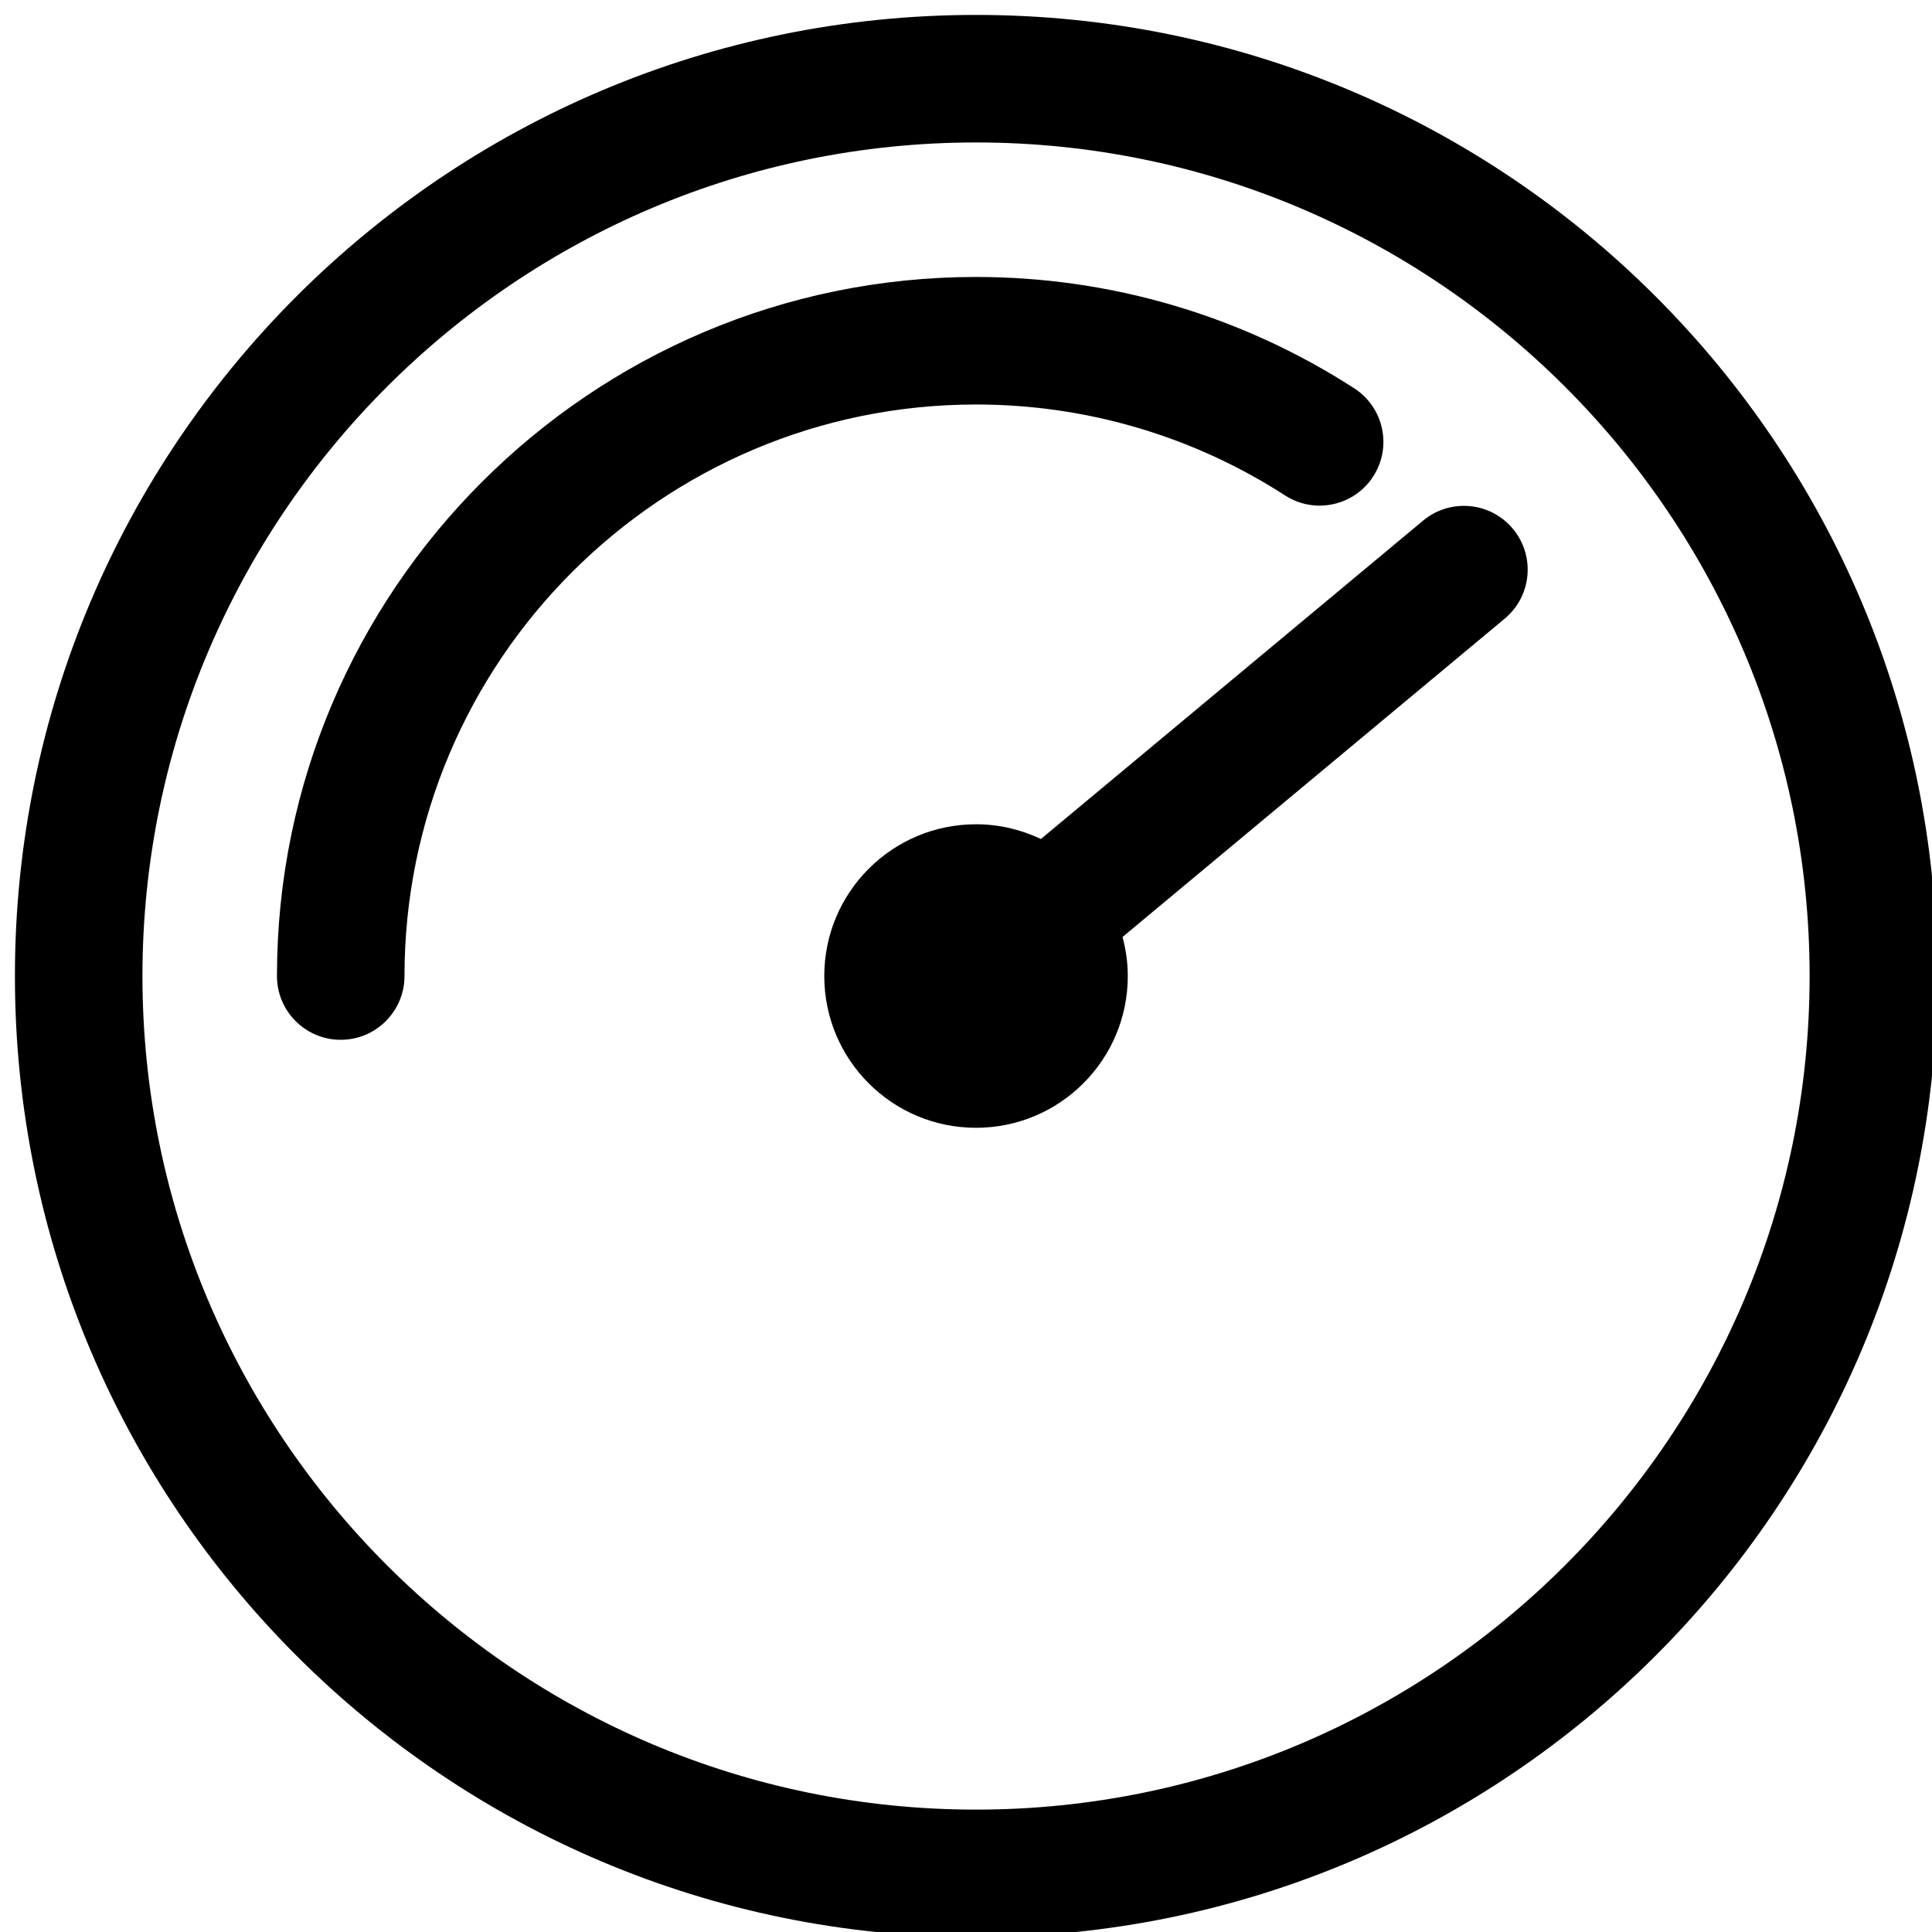 <?xml version="1.0" encoding="UTF-8" standalone="no"?>
<svg width="101px" height="101px" viewBox="0 0 101 101" version="1.1" xmlns="http://www.w3.org/2000/svg" xmlns:xlink="http://www.w3.org/1999/xlink" xmlns:sketch="http://www.bohemiancoding.com/sketch/ns">
    <title>Untitled 2</title>
    <description>Created with Sketch (http://www.bohemiancoding.com/sketch)</description>
    <defs></defs>
    <g id="Page-1" stroke="none" stroke-width="1" fill="none" fill-rule="evenodd" sketch:type="MSPage">
        <g id="noun_145799_cc" sketch:type="MSLayerGroup" transform="translate(1, 1)" fill="#000000">
            <path d="M50.024,20.146 C33.549,20.146 20.146,33.549 20.146,50.024 C20.146,51.866 18.653,53.358 16.812,53.358 C14.971,53.358 13.479,51.866 13.479,50.024 C13.479,29.873 29.873,13.479 50.024,13.479 C57.058,13.479 63.893,15.491 69.794,19.299 C71.341,20.297 71.786,22.36 70.788,23.907 C69.792,25.452 67.727,25.899 66.18,24.9 C61.359,21.789 55.773,20.146 50.024,20.146 L50.024,20.146 Z M100.269,50.024 C100.269,77.773 77.773,100.269 50.024,100.269 C22.276,100.269 -0.22,77.773 -0.22,50.024 C-0.22,22.276 22.276,-0.22 50.024,-0.22 C77.773,-0.22 100.269,22.276 100.269,50.024 L100.269,50.024 Z M93.602,50.024 C93.602,25.996 74.053,6.447 50.024,6.447 C25.996,6.447 6.447,25.996 6.447,50.024 C6.447,74.053 25.996,93.602 50.024,93.602 C74.053,93.602 93.602,74.053 93.602,50.024 L93.602,50.024 Z M73.396,26.217 L53.416,42.861 C52.386,42.372 51.239,42.091 50.024,42.091 C45.643,42.091 42.091,45.643 42.091,50.024 C42.091,54.406 45.643,57.958 50.024,57.958 C54.406,57.958 57.958,54.406 57.958,50.024 C57.958,49.318 57.857,48.636 57.683,47.983 L77.663,31.34 C79.078,30.161 79.269,28.06 78.091,26.646 C76.913,25.231 74.811,25.039 73.396,26.217 L73.396,26.217 Z" id="Shape" sketch:type="MSShapeGroup"></path>
        </g>
    </g>
</svg>